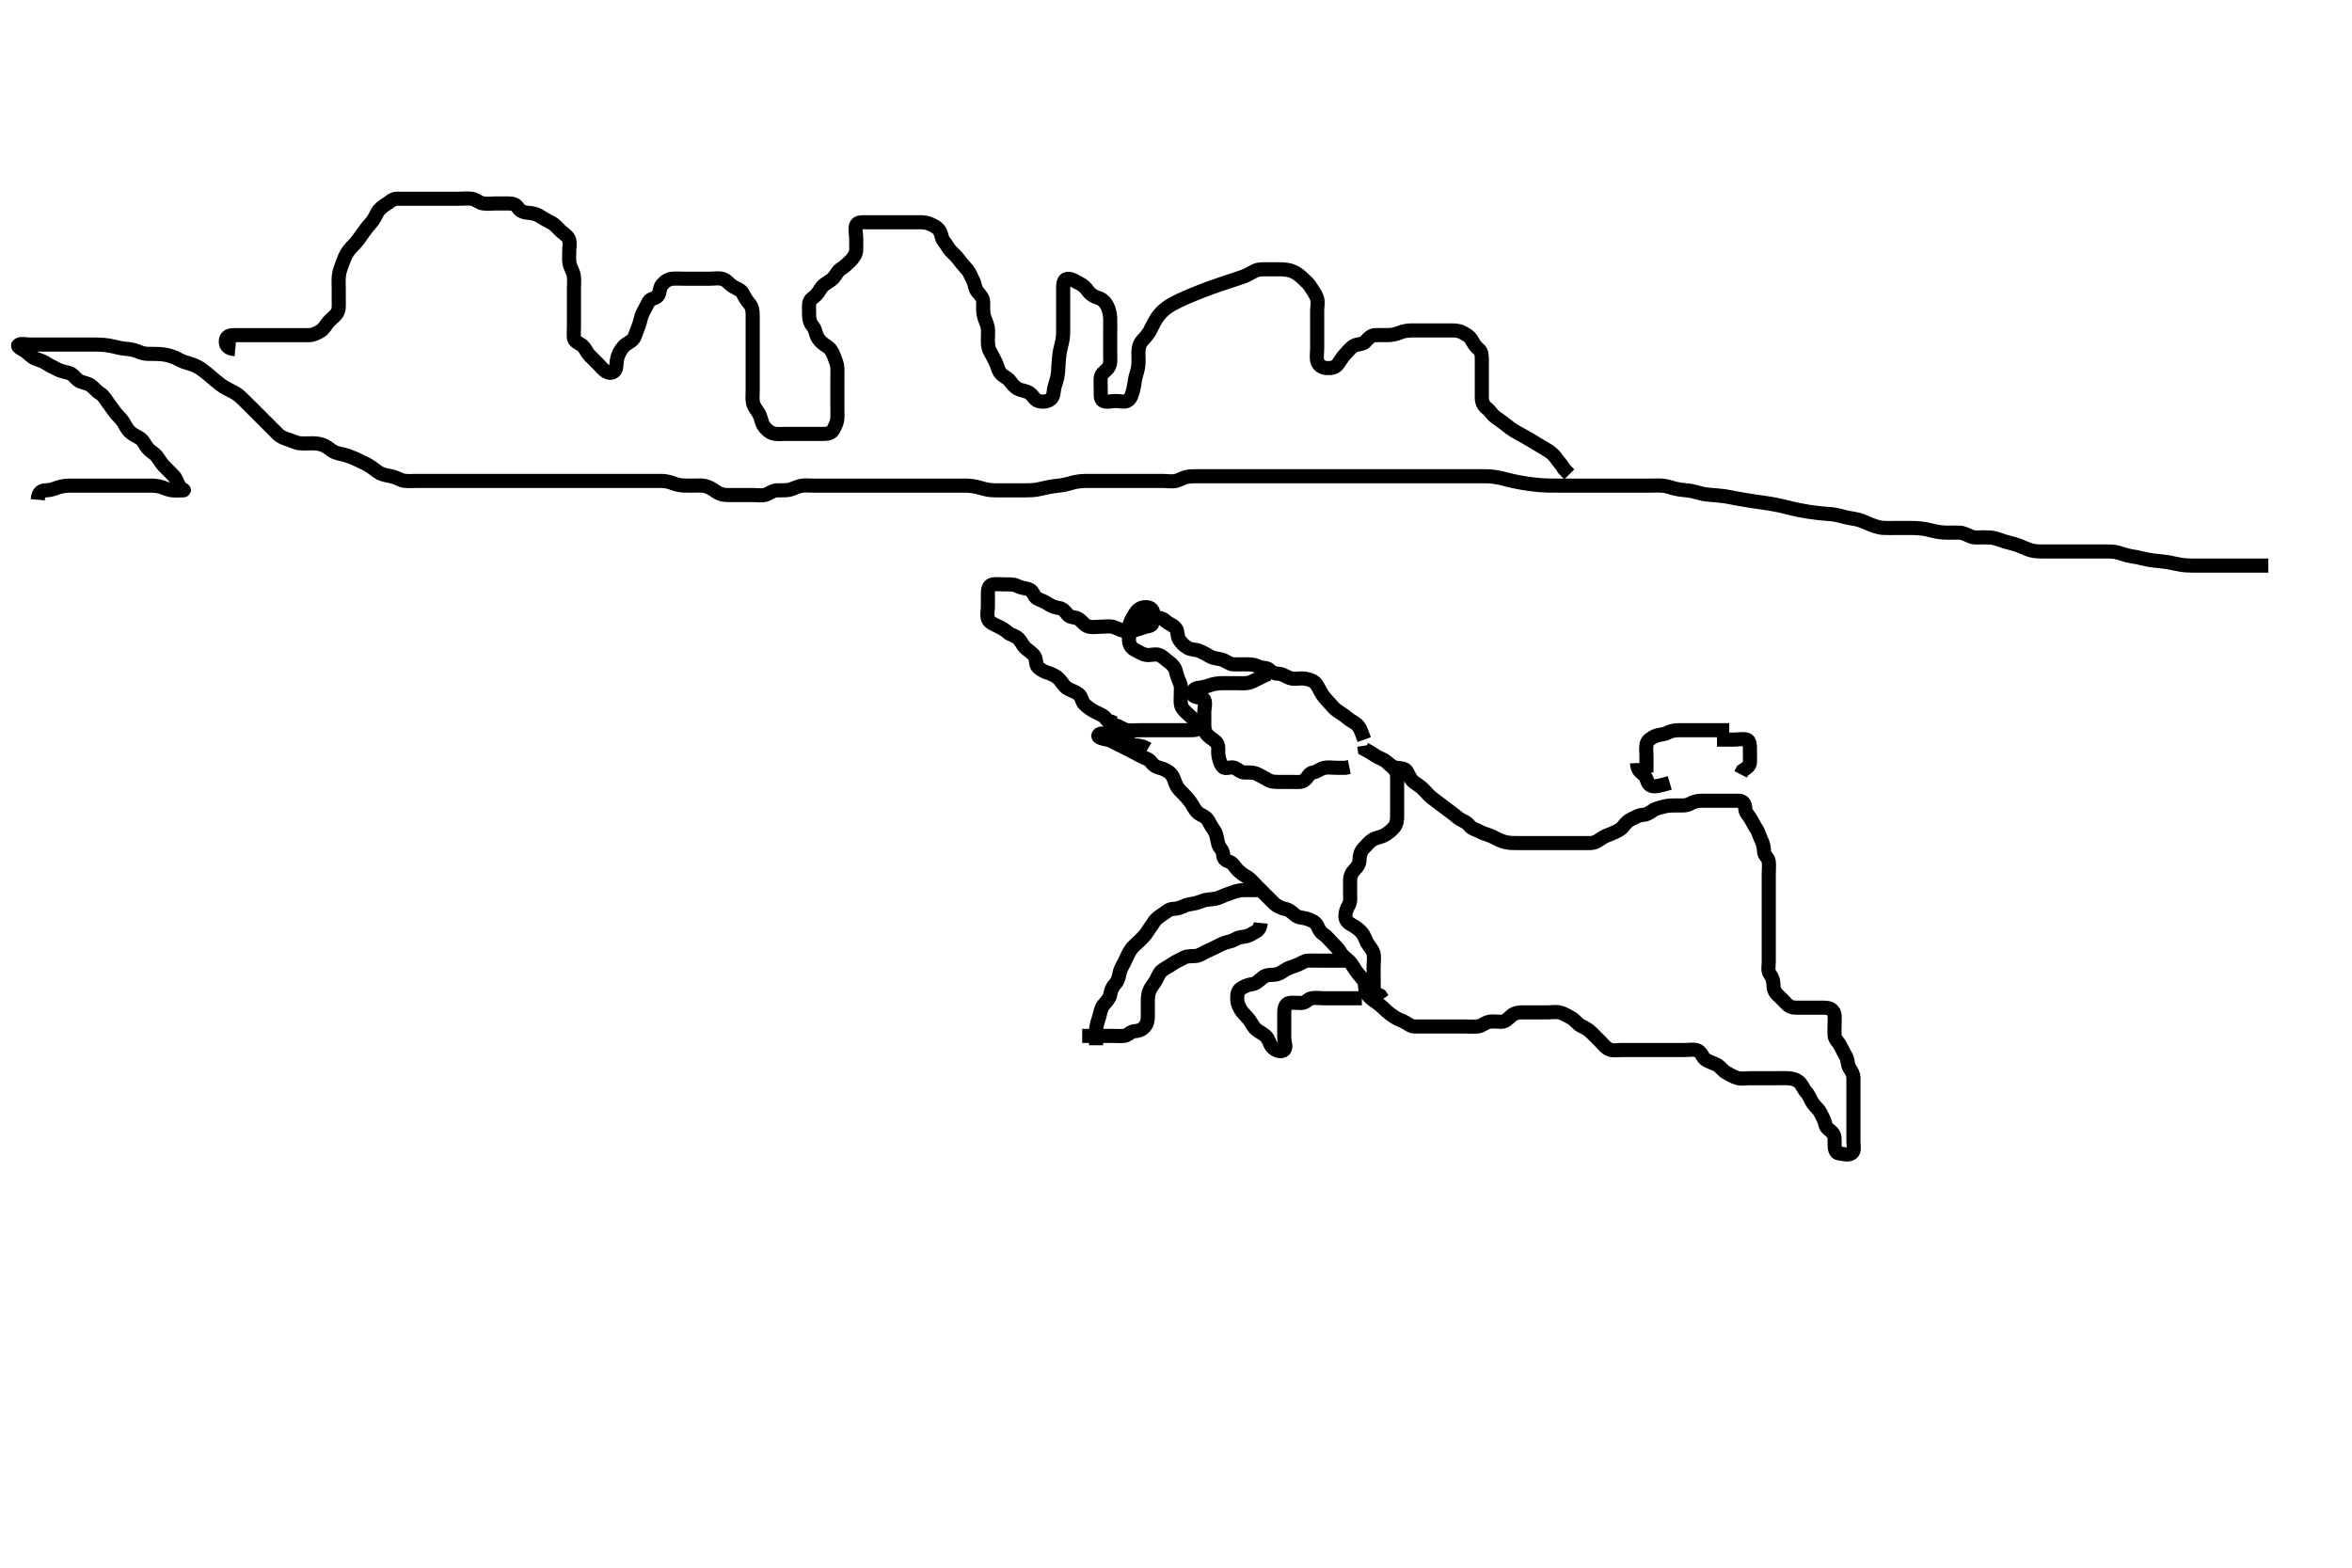 <svg width="500" height="333.333" xmlns="http://www.w3.org/2000/svg" xmlns:svg="http://www.w3.org/2000/svg" xmlns:xlink="http://www.w3.org/1999/xlink">
 <!-- Created with SVG-edit - http://svg-edit.googlecode.com/ -->
 <g display="inline" class="layer">
  <title>Layer 1</title>
  <path t="0,136,148,172,176,176,176,180,180,196,204,212,216,220,236,244,244,252,268,284,300,300,316,332,348,348,380,388,388,412,428,440,452,460,468,468,476,484,496,500,516,524,524,532,532,544,544,548,548,560,564,564,576,580,580,592,592,596,612,628,670,694" d="M233.011,222.258C233.011,220.458 232.939,219.553 233.032,218.716C233.145,217.701 233.45,217.011 233.659,216.263C233.946,215.233 234.02,214.405 234.622,213.658C235.149,213.003 235.909,212.269 236.007,211.558C236.129,210.665 236.456,209.865 237.111,209.158C237.661,208.564 237.844,207.74 238.022,206.858C238.212,205.914 238.748,205.221 239.095,204.458C239.484,203.603 239.855,202.793 240.297,202.058C240.704,201.379 241.511,200.758 242.111,200.158C242.711,199.558 243.454,198.892 243.89,198.158C244.355,197.374 244.825,196.834 245.297,196.058C245.708,195.381 246.531,194.81 247.307,194.31C248.005,193.86 248.532,193.27 249.411,193.258C250.311,193.245 251.171,192.899 251.769,192.61C252.623,192.197 253.434,192.271 254.41,191.974C255.193,191.735 256.124,191.306 256.895,191.259C257.835,191.202 258.836,191.075 259.601,190.683C260.414,190.266 261.331,190.033 262.011,189.758C262.843,189.42 263.707,189.26 264.611,189.258C265.511,189.255 266.411,189.258 267.311,189.258L268.211,189.258" id="svg_1" stroke-width="3" stroke="#000" fill="none"/>
  <path t="1242,1345,1349,1366,1374,1382,1398,1406,1406,1414,1414,1426,1438,1438,1453,1477,1493,1501,1501,1509,1525,1541,1549,1565,1565,1597,1597,1661,1661,1677,1701,1701,1725,1725,1749,1781,1832,1867,1949,1949,1973,1981,1997,2045,2053,2053,2069,2093,2107,2123,2123,2151,2163,2163,2171,2179,2191,2219,2253" d="M268.011,196.258C267.841,197.972 266.912,198.056 266.181,198.542C265.422,199.045 264.705,199.151 263.811,199.259C262.891,199.37 262.284,200.018 261.363,200.2C260.594,200.353 259.811,200.675 259.011,201.091C258.268,201.478 257.429,201.871 256.611,202.232C255.827,202.579 255.025,203.17 254.311,203.253C253.417,203.358 252.477,203.205 251.711,203.61C250.865,204.059 250.012,204.425 249.375,204.868C248.528,205.458 247.794,205.795 247.033,206.358C246.42,206.81 246.144,207.708 245.726,208.459C245.309,209.207 244.66,209.885 244.369,210.605C243.968,211.593 244.011,212.553 244.011,213.424C244.011,214.358 244.011,215.258 244.011,216.058C244.011,216.958 243.866,217.704 243.295,218.342C242.712,218.993 242.011,219.22 241.211,219.258C240.294,219.3 239.796,220.197 238.911,220.258C238.013,220.319 237.211,220.258 236.375,220.258C235.359,220.258 234.664,220.258 233.647,220.258C232.711,220.258 231.811,220.258 230.912,220.258L230.06,220.258" id="svg_2" stroke-width="3" stroke="#000" fill="none"/>
  <path t="3759,3876,3907,3919,3927,3943,3951,3959,3963,3975,3975,3979,3991,4007,4007,4011,4011,4023,4031,4039,4039,4047,4055,4063,4063,4067,4099,4123,4171,4186,4194,4210,4234,4234,4262,4333,4333,4354,4370,4394,4418,4434,4470,4470,4486,4502,4582,4855,4869,4939,4951,4975,4999,5035,5063,5091,5107,5107,5119,5127,5135,5139,5151,5163,5175,5187,5211,5239,5251,5267,5275,5284,5300,5308,5332,5332,5414,5443,5467" d="M287.011,204.258C285.311,204.258 284.411,204.258 283.511,204.258C282.611,204.258 281.711,204.258 280.716,204.258C279.902,204.258 278.99,204.22 278.033,204.258C277.314,204.286 276.562,204.865 275.707,205.205C274.88,205.533 273.982,205.731 273.178,206.258C272.505,206.698 271.713,207.229 270.811,207.258C269.912,207.286 269.157,207.268 268.411,207.868C267.649,208.482 267.021,209.147 266.211,209.256C265.318,209.377 264.615,209.689 263.813,210.174C263.072,210.621 263,211.558 263.011,212.456C263.022,213.279 263.329,213.99 263.813,214.775C264.275,215.524 265.099,216.186 265.575,216.858C266.09,217.583 266.419,218.35 267.064,218.905C267.646,219.405 268.542,219.748 269.21,220.458C269.752,221.034 269.858,221.98 270.447,222.647C271.062,223.341 272.38,223.859 273.001,223.222C273.535,222.673 273.011,221.558 273.011,220.658C273.011,219.758 273.011,218.858 273.011,217.958C273.011,217.058 273.007,216.157 273.011,215.372C273.017,214.443 273.208,213.38 274.111,213.258C274.978,213.14 275.813,213.276 276.711,213.258C277.576,213.24 278.055,212.403 278.813,212.259C279.71,212.088 280.622,212.258 281.511,212.258C282.411,212.258 283.311,212.258 284.211,212.258C285.111,212.258 286.011,212.258 286.811,212.258L287.711,212.258L288.611,212.258L289.511,212.258" id="svg_3" stroke-width="3" stroke="#000" fill="none"/>
  <path t="7974,8199,8214,8222,8230,8278,8332,8349,8364,8364,8382,8674,8746,8771,8789,8804,8836,8862,8862,8901,8919,8965,8965,8973,9029,9043,9055,9055,9067,9083,9107,9119,9123,9139,9147,9151,9159,9167,9175,9175,9183,9199,9199,9199,9203,9219,9235,9235,9251,9263,9263,9279,9279,9283,9295,9299,9333,9341,9357,9365,9373,9389,9405,9429,9462,9470,9478,9478,9486,9494,9494,9494,9502,9502,9510,9510,9510,9518,9526,9550,9550,9566,9582,9606,9606,9657,9677,9684,9716,9732,9748,9780,9780,9788,9788,9797,9805,9813,9813,9821,9821,9821,9829,9837,9845,9853,9869,9869,9885,9885,9893,9893,9901,9901,9909,9917,9917,9933,9961,9981,9989,10013,10045,10061,10077,10085,10101,10117,10137,10149,10149,10165,10165,10177,10205,10221,10229,10245,10253,10261,10261,10269,10277,10285,10293,10301,10309,10325,10341,10341,10349,10387,10403,10419,10431,10431,10439,11332,11347,11359,11379,11387,11419,11419,11435,11451,11463,11463,11467,11475,11479,11483,11487,11491,11508,11524,11536,11536,11556,11572,11588,11600,11600,11616,11620,11628,11628,11652,11676,11700,11708,11726,11757,11788,11796,11816,11820,11832,11840,11848,11864,11876,11876,11948,11983,11983,12037,12053,12091,12099,12103,12111,12119,12119,12127,12143,12167,12187,12219,12309,12331,12387,12387,12419,12427,12435,12439,12443,12455,12463,12463,12471,12479,12479,12495,12503,12515,12590,12604,12658,12723,12789,12871,12891,12891,12957,12991,12995,13007,13027,13043,13068,13100,13115,13131,13139,13143,13147,13171,13188,13219,13244,13268,13275,13283,13287,13291,13307,13315,13319,13332,13348,13364,13372,13372,13396,13421,13436,13436,13468,13484,13590,13629,13661,13684,13684,13700,13708,13716,13724,13740,13748,13790,13837,13853,13861,13869,13877,13909,13917,13917,13942,13950,13966,13990,13990,14014,14034,14062,14070,14086,14094,14094,14106,14106,14114,14126,14134,14142,14163,14183,14199,14199,14203,14207,14215,14223,14235,14247,14267,14299,14324,14340,14352,14368,14384,14384,14392,14392,14412,14445,14469,14493,14509,14610,15029,15213,15270,15328,15381,15389,15421,15453,15453,15485,15493,15517,15533,15541,15565,15565,15581,15581,15589,15613,15613,15637,15637,15645,15645,15661,15699,15718,15732,15744,15752,15760,15760,15768,15776,15784,15814,15830,15830,15838,15854,15870,15878,15878,15894,15902,15918,15926,15934,15934,15942,15942,15950,15950,15958,15958,15966,15966,15966,15974,15974,15974,15974,15982,15982,15998,15998,16006,16006,16054,16134,16146,16150,16158,16166,16174,16178,16210,16254,16286,16286,16294,16302,16326,16706,16738,16738,16762,16778,16778,16794,16838,16870,16894,16918,16942,16958,16990,16990,16998,17014,17014,17086,17150,17150,17245,17285" d="M244.011,159.258C242.311,158.262 241.295,158.681 240.447,158.222C239.79,157.865 239.669,156.639 238.811,156.343C237.957,156.048 237.011,156.258 236.211,156.258C235.311,156.258 234.068,155.591 233.553,156.278C233.164,156.797 234.526,157.105 235.411,157.268C236.243,157.421 237.046,158 237.811,158.342C238.555,158.674 239.364,159.089 240.211,159.542C240.863,159.89 241.711,160.31 242.511,160.758C243.311,161.205 244.25,161.361 244.726,162.059C245.237,162.808 245.868,163.099 246.622,163.294C247.474,163.513 248.393,163.955 248.959,164.615C249.55,165.304 249.652,166.09 250.064,166.958C250.462,167.795 251.114,168.355 251.711,168.958C252.414,169.666 253.018,170.42 253.411,171.083C253.819,171.769 254.334,172.735 255.111,173.136C255.951,173.57 256.592,173.86 257.011,174.758C257.384,175.555 257.855,176.117 258.307,176.91C258.691,177.585 258.741,178.662 259.016,179.553C259.251,180.317 259.996,180.778 260.011,181.658C260.028,182.647 260.586,182.965 261.401,183.268C262.134,183.541 262.529,184.416 263.095,184.974C263.767,185.634 264.359,186.043 265.111,186.479C265.898,186.935 266.422,187.668 267.178,188.424C267.664,188.91 268.186,189.432 268.99,190.236C269.511,190.758 270.166,191.437 270.837,192.072C271.349,192.558 272.26,193.103 273.211,193.259C274.018,193.391 274.669,194.008 275.311,194.553C276.066,195.194 277.048,195.089 277.811,195.343C278.584,195.599 279.6,195.97 279.991,196.758C280.37,197.522 280.597,198.14 281.311,198.615C282.103,199.141 282.511,199.758 283.211,200.458C283.811,201.058 284.519,201.741 284.929,202.458C285.376,203.24 286.1,203.701 286.845,204.424C287.3,204.867 287.695,205.613 288.307,206.5C288.834,207.265 289.429,207.812 289.89,208.479C290.394,209.209 290.015,210.178 290.458,211.083C290.726,211.631 291.487,212.385 292.186,212.847C292.981,213.372 293.708,213.956 294.311,214.558C295.013,215.256 295.664,215.733 296.401,216.232C297.068,216.684 297.726,216.859 298.575,217.294C299.272,217.65 299.89,218.258 300.716,218.258C301.611,218.258 302.511,218.258 303.411,218.258C304.311,218.258 305.213,218.258 306.178,218.258C306.837,218.258 307.845,218.258 308.707,218.258C309.575,218.258 310.532,218.258 311.411,218.258C312.311,218.258 313.215,218.34 314.111,218.257C315.023,218.174 315.549,217.496 316.511,217.278C317.389,217.08 318.312,217.277 319.21,217.258C320.037,217.24 320.58,216.602 321.311,215.962C321.976,215.381 322.811,215.258 323.711,215.258C324.611,215.257 325.511,215.258 326.422,215.258C327.333,215.258 328.186,215.258 329.125,215.258C329.986,215.258 330.847,215.062 331.711,215.315C332.589,215.571 333.371,216.071 334.111,216.479C334.786,216.851 335.346,217.763 336.211,218.174C336.969,218.533 337.712,218.961 338.311,219.558C339.013,220.256 339.511,220.758 340.211,221.458C340.811,222.058 341.43,222.909 342.211,223.172C343.068,223.461 344.011,223.258 344.811,223.258C345.711,223.258 346.611,223.258 347.532,223.258C348.494,223.258 349.302,223.258 350.297,223.258C351.111,223.258 352.011,223.258 352.811,223.258C353.711,223.258 354.611,223.258 355.511,223.258C356.411,223.258 357.311,223.258 358.211,223.258C359.111,223.258 360.081,223.071 360.813,223.343C361.681,223.666 361.872,224.773 362.532,225.258C363.222,225.764 364.17,225.993 365.011,226.424C365.676,226.765 366.228,227.684 367.011,228.091C367.755,228.478 368.431,228.963 369.401,229.222C370.267,229.453 371.213,229.258 371.897,229.258C372.837,229.258 373.845,229.258 374.707,229.258C375.611,229.258 376.511,229.258 377.411,229.258C378.311,229.258 379.211,229.214 380.064,229.258C380.901,229.3 381.76,229.472 382.442,230.059C383.115,230.638 383.364,231.561 384.011,232.258C384.572,232.861 384.839,233.736 385.369,234.558C385.883,235.356 386.561,235.72 386.959,236.558C387.371,237.425 387.835,238.031 388.007,238.958C388.179,239.887 388.853,240.136 389.491,240.778C390.129,241.422 390.011,242.456 390.011,243.342C390.011,244.258 390.166,245.174 391.011,245.258C391.807,245.336 392.871,245.728 393.654,245.2C394.338,244.74 394.011,243.543 394.011,242.647C394.011,241.758 394.011,240.858 394.011,239.958C394.011,239.058 394.011,238.158 394.011,237.258C394.011,236.458 394.011,235.558 394.011,234.658C394.011,233.778 394.011,232.9 394.011,231.958C394.011,231.058 394.011,230.158 394.011,229.258C394.011,228.458 393.697,227.87 393.178,227.091C392.707,226.383 392.891,225.478 392.437,224.658C392.003,223.875 391.617,223.123 391.178,222.258C390.835,221.582 390.072,221.042 390.011,220.158C389.95,219.26 390.011,218.458 390.011,217.558C390.011,216.658 390.179,215.648 389.654,214.962C389.081,214.212 388.011,214.258 387.211,214.258C386.311,214.258 385.411,214.258 384.511,214.258C383.611,214.258 382.711,214.258 381.811,214.258C380.912,214.257 380.248,213.946 379.659,213.31C379.126,212.735 378.532,212.146 377.959,211.61C377.273,210.97 377.011,210.258 377.011,209.458C377.011,208.558 376.769,207.809 376.295,207.174C375.722,206.405 376.011,205.458 376.011,204.558C376.011,203.694 376.011,202.737 376.011,201.858C376.011,200.953 376.011,200.091 376.011,199.258C376.011,198.279 376.011,197.459 376.011,196.558C376.011,195.658 376.011,194.758 376.011,193.868C376.011,192.972 376.011,192.056 376.011,191.091C376.011,190.432 376.011,189.424 376.011,188.562C376.011,187.658 376.011,186.758 376.011,185.858C376.011,184.958 376.123,184.052 376.011,183.205C375.9,182.357 375.04,181.902 375.011,181.058C374.981,180.158 374.783,179.293 374.437,178.622C374.018,177.811 373.915,177 373.364,176.209C372.923,175.577 372.551,174.734 372.064,173.962C371.621,173.26 371.027,172.737 371.011,171.858C370.994,170.868 370.512,170.268 369.654,170.258C368.711,170.246 367.811,170.258 366.911,170.258C366.011,170.258 365.211,170.258 364.311,170.258C363.411,170.258 362.511,170.258 361.611,170.258C360.716,170.258 359.921,170.538 359.25,170.905C358.426,171.355 357.495,171.257 356.637,171.258C355.69,171.258 354.784,171.221 353.812,171.479C353.209,171.639 352.078,171.869 351.458,172.283C350.733,172.766 350.095,173.242 349.307,173.258C348.411,173.276 347.661,173.775 346.811,174.174C345.951,174.577 345.58,175.092 344.986,175.822C344.458,176.471 343.548,176.831 342.711,177.205C341.939,177.55 341.097,177.768 340.369,178.31C339.689,178.816 338.991,179.247 338.033,179.258C337.316,179.265 336.411,179.258 335.511,179.258C334.611,179.258 333.707,179.258 332.69,179.258C332.011,179.258 331.033,179.258 330.127,179.258C329.354,179.258 328.41,179.258 327.407,179.258C326.775,179.258 325.59,179.258 324.775,179.258C324.201,179.258 323.011,179.272 322.116,179.253C321.247,179.235 320.672,179.267 319.469,178.9C318.804,178.698 317.819,178.142 317.222,177.868C316.19,177.396 315.403,177.269 314.611,176.832C313.79,176.379 312.873,176.222 312.369,175.553C311.802,174.802 311.192,174.653 310.447,174.222C309.749,173.817 309.335,173.331 308.611,172.822C307.823,172.266 307.221,171.768 306.532,171.258C305.837,170.743 305.246,170.296 304.511,169.737C303.736,169.146 303.311,168.558 302.611,167.858C301.911,167.158 301.313,166.852 300.532,166.258C299.88,165.761 299.556,164.875 299.095,164.059C298.7,163.357 297.808,163.34 296.911,163.257C296,163.174 295.451,162.604 294.711,161.962C294.045,161.383 293.193,161.203 292.491,160.737C291.667,160.191 291.032,159.778 290.126,159.31L290.011,158.553" id="svg_4" stroke-width="3" stroke="#000" fill="none"/>
  <path t="17821,17912,17932,17952,17952,17960,17960,17964,17972,17972,17984,17984,17992,18004,18016,18032,18032,18235,18308,18308,18316,18324,18332,18332,18340,18348,18356,18372,18380,18388,18412,18428,18428,18448,18464,18480,18496,18512,18528,18528,18536,18548,18596,18645,18667,18667,18683,18707,18715,18747,18747,18779,18887,18907,18915,18949,19005,19013,19061,19199,19245,19245,19309,19333,19357,19373,19405,19405,19469,19503,19571,19775,19874,19899,19923,19965,20013,20053,20094,20094,20118,20126,20142,20320,20372,20414,20422,20438,20493,20526,20542,20555,20645,20684,20708,20814,20861,20861,20974,20990,21022,21022,21046,21054,21112,21139,21155,21260,21309,21411,21411,21444,21485,21501,21525,21525,21574,21611,21660,21707,21739,21739,21763,21857,21901,22070,22092,22104,22118,22126,22142,22142,22150,22206,22224,22236,22260,22309,22349,22373,22373,22405,22415,22423,22447,22463,22487,22487,22511" d="M290.011,157.258C289.437,155.658 289.161,154.739 288.442,154.058C287.909,153.553 287.01,153.184 286.422,152.658C285.681,151.994 284.916,151.595 284.211,151.088C283.474,150.558 283.091,149.963 282.369,149.209C281.716,148.528 281.262,147.974 280.79,147.158C280.395,146.475 280.087,145.627 279.442,145.059C278.905,144.585 277.77,144.286 276.911,144.258C276.012,144.228 275.177,144.454 274.311,144.2C273.434,143.944 272.713,143.286 271.811,143.258C270.912,143.229 270.457,143.01 269.845,142.424C269.231,141.837 268.234,142.133 267.411,141.683C266.631,141.256 265.711,141.258 264.811,141.258C263.911,141.258 263.011,141.283 262.211,141.258C261.31,141.229 260.646,140.519 259.79,140.258C258.95,140.001 258.053,140.024 257.311,139.61C256.548,139.185 255.808,138.714 254.911,138.379C254.061,138.061 253.31,138.203 252.511,137.758C251.714,137.313 251.169,136.75 250.659,135.962C250.18,135.224 250.493,134.385 249.954,133.615C249.44,132.881 248.515,132.711 247.811,132.059C247.231,131.521 246.411,131.263 245.511,131.258C244.611,131.252 243.655,131.121 242.811,131.542C242.15,131.872 241.2,132.156 240.532,132.758C239.871,133.353 240.011,134.358 240.011,135.258C240.011,135.786 239.829,134.615 240.532,134.278C241.326,133.898 242.119,133.805 243.011,133.424C243.763,133.104 244.827,133.261 245.01,132.456C245.209,131.58 245.366,130.574 244.991,129.778C244.658,129.073 243.452,128.948 242.622,129.268C241.829,129.575 241.367,130.312 240.927,131.059C240.515,131.759 240.029,132.646 240.011,133.543C239.993,134.457 239.964,135.359 240.011,136.258C240.054,137.061 240.493,137.81 241.311,138.205C242.177,138.622 242.78,139.109 243.711,139.253C244.601,139.39 245.571,138.948 246.401,139.268C247.194,139.575 247.687,140.177 248.411,140.694C249.197,141.254 249.813,141.91 250.001,142.822C250.177,143.676 250.512,144.476 250.845,145.258C251.165,146.009 251.011,146.958 251.011,147.858C251.011,148.758 250.876,149.724 251.297,150.458C251.69,151.144 252.511,151.758 253.21,152.456C253.845,153.091 254.825,153.556 254.925,154.456C255.012,155.243 253.811,155.258 252.911,155.258C252.011,155.258 251.211,155.258 250.297,155.258C249.401,155.258 248.511,155.258 247.611,155.258C246.711,155.258 245.811,155.258 244.911,155.258C244.011,155.258 243.211,155.258 242.311,155.258C241.411,155.258 240.434,155.401 239.575,155.247C238.777,155.103 238.011,154.424 237.211,154.259L236.311,154.258" id="svg_5" stroke-width="3" stroke="#000" fill="none"/>
  <path t="24851,24996,25004,25012,25024,25024,25028,25028,25036,25044,25048,25052,25064,25064,25076,25076,25076,25084,25134,25313,25313,25341,25365,25391,25460,25485,25509,25533,25581,25629,25653,25677,25725,25749,25789,25821,25821,25869,25909,25949,25999,26054,26094,26118,26142,26150,26182,26212,26236,26248,26268,26309,26325,26325,26341,26401,26424,26440,26456,26456,26476,26517,26525,26549,26565,26589,26605,26617,26617,26621,26629,26637,26645,26669,26717,26765" d="M270.011,143.258C269.21,143.343 268.43,143.871 267.611,144.232C266.826,144.579 266.147,145.072 265.186,145.222C264.503,145.328 263.511,145.258 262.527,145.258C261.664,145.258 260.764,145.246 259.845,145.258C258.99,145.268 258.003,145.399 257.222,145.683C256.488,145.95 255.642,146.152 254.716,146.258C253.835,146.358 253.085,147.253 253.72,147.9C254.323,148.514 255.658,148.073 255.991,148.778C256.366,149.574 256.011,150.558 256.011,151.458C256.011,152.357 256.011,153.283 256.011,154.059C256.011,154.958 256.173,155.774 256.727,156.342C257.385,157.015 258.24,157.365 258.654,157.962C259.202,158.751 258.869,159.771 259.022,160.658C259.166,161.491 259.421,162.48 260.011,163.091C260.514,163.612 261.683,162.929 262.491,163.278C263.205,163.587 263.716,164.255 264.611,164.258C265.511,164.26 266.458,164.164 267.311,164.61C268.064,165.004 268.802,165.356 269.575,165.832C270.288,166.271 271.211,166.258 272.111,166.258C273.011,166.258 273.811,166.258 274.711,166.258C275.611,166.258 276.621,166.425 277.307,165.9C278.057,165.327 278.236,164.399 279.111,164.257C280.015,164.111 280.549,163.496 281.511,163.278C282.389,163.08 283.311,163.258 284.211,163.258L285.111,163.258L286.011,163.258L286.845,163.091" id="svg_6" stroke-width="3" stroke="#000" fill="none"/>
  <path t="27628,27709,27720,27720,27724,27740,27744,27756,27772,27784,27792,27804,27820,27848,27877,27877,27893,27893,27909,27909,27933,27979,27983,27995,28104,28104,28144,28148,28180,28192,28197,28213,28229,28237,28237,28245,28273,28285,28317,28370,28422,28460,28506,28528,28532,28560,28564,28572,28592,28629,28659,28663,28693,28693,28709,28725,28733,28757,28765,28781,28781,28829,28877,28887,28915,28968,28984" d="M295.011,162.258C297.011,163.704 297.011,164.579 297.011,165.432C297.011,166.372 297.011,167.258 297.011,168.058C297.011,168.958 297.011,169.858 297.011,170.758C297.011,171.658 297.011,172.647 297.011,173.543C297.011,174.358 296.887,175.291 296.401,175.858C295.759,176.606 295.155,177.105 294.359,177.553C293.522,178.024 292.579,178.09 291.811,178.543C291.13,178.945 290.507,179.712 289.845,180.424C289.273,181.039 289.023,181.858 289.011,182.822C289.001,183.683 288.538,184.371 287.927,184.974C287.374,185.52 287.022,186.278 287.011,187.236C287.002,188.056 287.011,188.958 287.011,189.858C287.011,190.758 287.151,191.726 286.727,192.456C286.248,193.283 286.001,193.962 286.011,194.858C286.022,195.737 286.639,196.251 287.411,196.683C288.229,197.14 288.917,197.644 289.437,198.232C289.971,198.837 290.26,199.76 290.622,200.432C291.068,201.261 291.81,201.903 291.991,202.737C292.193,203.672 292.011,204.558 292.011,205.458C292.011,206.358 292.011,207.258 292.011,208.058C292.011,208.958 292.011,209.858 292.032,210.737L292.622,211.283L293.401,211.694L293.927,212.456" id="svg_7" stroke-width="3" stroke="#000" fill="none"/>
  <path t="30878,31003,31011,31031,31039,31043,31051,31051,31063,31067,31087,31091,31091,31111,31127,31171,31213,31221,31245,31245,31294,31318,31340,31348,31380,31412,31444,31452,31468,31518,31518,31534,31558,31580,31612,31636,31636,31644,31668,31684,31684,31716,31724,31756,31790,31820,31828,31852,31905,31905,31957,31973,31973,31996,32012,32027,32043,32059,32071,32091,32107,32124,32140,32140,32156,32156,32171,32171,32220,32236,32252,32252,32284,32284,32308,32332,32372,32372,32414,32422,32438,32470,32524,32524,32536,32556,32598,32598" d="M240.011,134.258C238.311,134.2 237.589,133.571 236.711,133.315C235.846,133.062 234.911,133.258 234.011,133.258C233.211,133.258 232.284,133.446 231.411,133.222C230.545,132.999 229.994,132.049 229.311,131.615C228.579,131.149 227.506,131.36 227.011,130.737C226.408,129.975 225.913,129.367 225.011,129.258C224.213,129.161 223.357,128.775 222.622,128.283C221.953,127.835 221.288,127.674 220.447,127.222C219.718,126.829 219.683,125.66 218.811,125.343C217.962,125.034 217.058,125.015 216.311,124.61C215.55,124.197 214.611,124.258 213.711,124.258C212.81,124.258 211.834,124.146 211.032,124.278C210.154,124.423 210.011,125.358 210.011,126.258C210.011,127.058 210.011,127.958 210.011,128.858C210.011,129.758 209.764,130.694 210.016,131.553C210.242,132.325 211.248,132.72 212.011,133.091C212.765,133.458 213.593,133.888 214.211,134.456C214.794,134.991 215.847,135.136 216.491,135.778C217.131,136.418 217.399,137.273 218.037,137.832C218.626,138.35 219.429,138.812 219.89,139.479C220.394,140.209 220.1,141.329 220.658,141.858C221.405,142.565 222.168,142.874 222.99,143.136C223.795,143.394 224.649,143.833 225.21,144.458C225.893,145.217 226.129,145.91 227.011,146.424C227.638,146.79 228.525,147.034 229.307,147.615C229.98,148.115 229.928,149.205 230.622,149.822C231.28,150.406 231.924,150.889 232.658,151.283C233.43,151.696 234.15,151.868 234.902,152.553L235.458,153.232L236.333,153.479L236.991,153.778" id="svg_8" stroke-width="3" stroke="#000" fill="none"/>
  <path t="34032,34189,34212,34232,34240,34260,34278,34309,34333,34333,34341,34350,34358,34366,34374,34382,34382,34390,34398,34439,34455,34494,34540,34619,34645,34645,34657,34670" d="M350.011,164.258C350.011,162.647 350.011,161.758 350.011,160.858C350.011,159.962 349.873,159.073 350.032,158.258C350.215,157.324 351.15,156.872 351.811,156.542C352.655,156.121 353.631,156.26 354.411,155.832C355.234,155.382 356.111,155.258 357.011,155.258C357.811,155.258 358.711,155.258 359.575,155.258C360.532,155.258 361.411,155.258 362.311,155.258C363.211,155.258 364.111,155.258 365.011,155.258L365.811,155.258L366.711,155.258L367.611,155.258" id="svg_9" stroke-width="3" stroke="#000" fill="none"/>
  <path t="35149,35221,35244,35276,35292,35414,35414,35423,35427,35427,35427,35427" d="M348.011,162.258C348.069,163.905 348.851,164.138 349.491,164.778C350.132,165.422 350.18,166.609 350.813,166.972C351.626,167.439 352.775,167.036 353.369,166.9L354.335,166.647L354.959,166.456" id="svg_10" stroke-width="3" stroke="#000" fill="none"/>
  <path t="35868,35930,35940,35964,36086,36134,36165,36180,36197,36245,36284,36296,36296,36320,36374,36398,36438" d="M365.011,157.258C366.711,157.258 367.711,157.258 368.611,157.258C369.491,157.258 370.398,157.028 371.307,157.262C372.021,157.446 372.011,158.558 372.011,159.458C372.011,160.358 372.049,161.258 372.011,162.058C371.969,162.975 371.21,163.342 370.447,163.868L370.047,164.658" id="svg_11" stroke-width="3" stroke="#000" fill="none"/>
  <path t="43459,43572,43579,43579,43591,43599,43599,43603,43603,43611,43611,43611,43627,43627,43627,43627,43627,43639,43639,43639,43639,43647,43647,43647,43647,43655,43655,43663,43663,43663,43671,43671,43671,43679,43687,43691,43695,43847,43855,43885,43893,43909,43909,43917,43917,43933,43933,43941,43941,43949,43949,43957,43957,43972,43992,43992,43992,44004,44028,44032,44032,44044,44052,44052,44060,44072,44076,44092,44092,44100,44100,44108,44120,44120,44124,44132,44148,44148,44156,44164,44172,44172,44188,44196,44204,44204,44204,44216,44228,44240,44240,44316,44340,44348,44352,44352,44360,44360,44368,44368,44368,44376,44376,44376,44376,44380,44380,44380,44380,44380,44396,44396,44396,44396,44396,44400,44400,44400,44408,44408,44408,44412,44412,44420,44420,44420,44428,44428,44428,44436,44436,44436,44444,44444,44456,44456,44460,44460,44460,44460,44472,44472,44472,44476,44476,44476,44488,44488,44492,44492,44492,44492,44504,44504,44504,44504,44508,44508,44508,44520,44520,44520,44524,44524,44540,44564,44564,44580,44580,44604,44612,44628,44636,44644,44644,44652,44652,44660,44668,44668,44668,44677,44677,44677,44685,44685,44694,44694,44702,44702,44702,44710,44710,44718,44726,44726,44742,44742,44742,44750,44758,44766,44766,44774,44774,44774,44786,44786,44786,44790,44790,44790,44790,44798,44798,44798,44798,44798,44798,44806,44806,44806,44806,44814,44814,44814,44814,44822,44822,44822,44830,44830,44830,44838,44838,44838,44846,44846,44846,44854,44854,44854,44862,44862,44862,44870,44870,44878,44878,44878,44886,44886,44886,44894,44894,44894,44902,44902,44910,44910,44910,44918,44918,44918,44926,44926,44934,44934,44942,44942,44958,44990,44990,44998,45014,45022,45038,45054,45054,45070,45086,45086,45094,45102,45110,45126,45126,45134,45134,45142,45142,45150,45158,45166,45166,45166,45174,45174,45174,45182,45182,45182,45190,45190,45198,45198,45198,45206,45206,45206,45215,45215,45215,45215,45223,45223,45223,45223,45231,45231,45231,45239,45239,45239,45239,45247,45247,45251,45255,45255,45263,45263,45267,45271,45271,45271,45279,45279,45283,45287,45287,45295,45295,45295,45299,45299,45311,45311,45319,45319,45319,45319,45327,45327,45331,45335,45335,45335,45339,45343,45347,45347,45355,45359,45359,45363,45367,45367,45375,45375,45379,45387,45391,45391,45395,45399,45399,45403,45407,45407,45415,45423,45431,45431,45439,45439,45443,45447,45447,45455,45455,45455,45459,45467,45479,45479,45483,45483,45495,45495,45503,45503,45511,45511,45519,45519,45527,45527,45527,45531,45531,45535,45535,45535,45535,45543,45543,45543,45547,45551,45551,45551,45559,45559,45559,45559,45559,45567,45567,45567,45567,45567,45575,45575,45575,45575,45584,45584,45584,45592,45592,45592,45592,45600,45600,45600,45600,45608,45608,45616,45616,45624,45624,45624,45624,45628,45632,45632,45636,45636,45636,45640,45648,45648,45648,45648,45648,45652,45652,45652,45656,45656,45656,45660,45664,45664,45664,45664,45668,45672,45672,45672,45676,45676,45676,45680,45680,45684,45688,45688,45696,45696,45710,45710,45718,45726,45726,45734,45742,45750,45750,45750,45758,45758,45762,45766,45766,45770,45774,45778,45778,45778,45782,45782,45782,45782,45786,45786,45790,45790,45790,45790,45790,45794,45794,45798,45802,45802,45802,45802,45806,45810,45810,45810,45810,45810,45814,45814,45814,45814,45818,45822,45822,45830,45830,45830,45838,45838,45838,45838,45846,45846,45846,45854,45854,45862,45862,45862,45870,45870,45870,45870,45878,45878,45878,45886,45886,45894,45894,45894,45902,45902,45910,45918,45918,45926,45926,45934,45934,45942,45942,45950,45950,45958,45958,45958,45962,45966,45966,45974,45974,45982,45990,45994,46006,46010,46022,46030,46038,46042,46046,46054,46054,46054,46062,46062,46062,46070,46070,46078,46078,46086,46086,46086,46094,46094,46094,46102,46102,46102,46110,46110,46110,46110,46118,46118,46118,46126,46126,46126,46134,46134,46158,46158,46166,46174,46178,46190,46198,46198,46206,46214,46222,46268,46325,46340" d="M8.011,106.258C8.178,104.424 9.012,104.275 9.811,104.258C10.648,104.24 11.485,103.943 12.222,103.683C13.198,103.338 14.011,103.268 15.011,103.258C15.822,103.249 16.697,103.258 17.695,103.258C18.511,103.258 19.327,103.258 20.327,103.258C21.237,103.258 22.178,103.258 22.973,103.258C23.858,103.258 24.498,103.258 25.533,103.258C26.626,103.258 27.35,103.258 28.042,103.258C29.242,103.258 29.991,103.254 31.178,103.258C31.964,103.26 32.797,103.222 33.845,103.424C34.561,103.562 35.32,104.02 36.254,104.2C37.098,104.364 38.011,104.26 38.811,104.258C39.597,104.255 38.579,104.166 38.097,103.342C37.719,102.697 37.456,101.761 36.991,101.258C36.201,100.403 35.635,99.906 34.911,99.157C34.402,98.63 33.849,97.747 33.375,97.083C32.884,96.394 32.041,96.061 31.345,95.258C30.822,94.655 30.607,93.802 29.845,93.258C29.218,92.81 28.414,92.558 27.647,91.847C26.923,91.175 26.642,90.413 26.211,89.742C25.65,88.867 24.917,88.334 24.447,87.658C23.887,86.852 23.399,86.26 22.95,85.611C22.393,84.806 22.073,84.167 21.178,83.591C20.429,83.108 19.983,82.457 19.302,81.962C18.565,81.427 17.462,81.388 16.711,80.9C15.915,80.382 15.596,79.584 14.711,79.315C13.848,79.052 12.967,78.947 12.211,78.542C11.455,78.136 10.63,77.78 9.845,77.258C9.208,76.834 8.476,76.601 7.532,76.258C6.691,75.951 6.084,75.168 5.411,74.694C4.677,74.175 3.47,73.708 3.951,73.343C4.45,72.965 5.331,73.258 6.554,73.258C7.407,73.257 8.414,73.258 9.053,73.258C9.782,73.258 10.983,73.258 11.694,73.258C12.469,73.258 13.299,73.258 14.633,73.258C15.564,73.258 16.037,73.258 16.986,73.258C17.927,73.258 18.845,73.253 19.725,73.259C20.565,73.264 21.367,73.265 22.125,73.343C23.533,73.488 24.172,73.697 25.107,73.905C26.008,74.105 26.905,74.181 27.739,74.283C28.682,74.398 29.48,74.851 30.345,75.091C31.005,75.274 31.797,75.243 33.09,75.258C33.786,75.266 34.705,75.298 35.694,75.543C36.5,75.742 37.261,76.022 38.042,76.456C38.779,76.866 39.686,77.154 40.473,77.367C41.454,77.633 42.245,78.117 42.786,78.479C43.336,78.847 44.328,79.656 45.011,80.258C45.465,80.657 46.424,81.468 46.96,81.849C47.739,82.402 48.693,82.892 49.361,83.218C50.37,83.71 50.791,84.101 51.532,84.799C52.071,85.306 52.845,86.091 53.326,86.572C53.991,87.237 54.61,87.856 55.211,88.458C55.811,89.058 56.411,89.658 57.211,90.457C57.801,91.047 58.354,91.6 59.125,92.371C59.65,92.896 60.477,93.201 61.333,93.479C62.211,93.765 62.983,94.195 63.81,94.256C64.709,94.322 65.611,94.252 66.511,94.258C67.422,94.263 68.35,94.443 69.011,94.778C69.869,95.213 70.554,95.925 71.32,96.205C72.304,96.564 73.026,96.599 73.797,96.868C74.852,97.237 75.558,97.55 76.201,97.858C77.217,98.345 78.018,98.713 78.845,99.258C79.407,99.628 80.155,100.3 80.847,100.647C81.591,101.019 82.622,101.128 83.354,101.31C84.419,101.575 85.17,102.154 86.032,102.237C87.007,102.33 87.801,102.258 88.526,102.258C89.491,102.258 90.422,102.258 91.333,102.258C92.053,102.258 93.178,102.258 93.964,102.258C94.786,102.258 95.845,102.258 96.559,102.258C97.464,102.258 98.434,102.258 99.29,102.258C99.966,102.258 100.754,102.258 102.197,102.258C102.747,102.258 103.322,102.258 104.511,102.258C105.11,102.258 105.701,102.258 107.345,102.258C108.27,102.258 109.067,102.258 109.769,102.258C111.011,102.258 111.611,102.258 112.511,102.258C113.411,102.258 114.311,102.258 115.211,102.258C116.111,102.258 117.011,102.258 117.907,102.258C118.775,102.258 119.845,102.258 120.559,102.258C121.464,102.258 122.433,102.258 123.237,102.258C124.059,102.258 125.09,102.258 126.011,102.258C126.695,102.258 127.695,102.258 128.511,102.258C129.327,102.258 130.327,102.258 131.237,102.258C132.178,102.258 132.964,102.258 133.786,102.258C134.845,102.258 135.786,102.258 136.464,102.258C137.433,102.258 138.237,102.257 139.059,102.258C140.326,102.258 141.006,102.194 142.011,102.424C142.841,102.614 143.456,102.968 144.433,103.136C145.229,103.273 146.059,103.255 147.09,103.258C147.97,103.26 149.003,103.162 149.764,103.315C150.694,103.501 151.369,103.947 152.254,104.553C153.02,105.078 153.811,105.257 154.711,105.258C155.611,105.258 156.511,105.258 157.316,105.258C158.333,105.258 159.15,105.258 160.06,105.258C161.011,105.258 161.843,105.444 162.711,105.2C163.473,104.987 164.208,104.3 165.112,104.258C165.896,104.22 166.856,104.31 167.613,104.172C168.626,103.988 169.324,103.492 170.254,103.315C171.197,103.135 172.178,103.258 172.858,103.258C173.698,103.258 174.697,103.258 175.532,103.258C176.413,103.258 177.311,103.258 178.19,103.258C178.997,103.258 180.043,103.258 180.817,103.258C181.782,103.258 182.553,103.258 183.414,103.258C184.613,103.258 185.222,103.258 186.169,103.258C187.178,103.258 187.895,103.258 188.637,103.258C189.759,103.258 190.845,103.258 191.526,103.258C192.491,103.258 193.107,103.258 194.311,103.258C195.211,103.258 195.811,103.258 197.011,103.258C197.907,103.258 198.491,103.258 199.326,103.258C200.559,103.258 201.237,103.258 202.433,103.258C203.237,103.258 203.786,103.248 205.09,103.258C205.786,103.263 206.473,103.27 207.695,103.542C208.242,103.663 209.048,103.962 210.09,104.136C210.984,104.286 212.011,104.258 212.822,104.258C213.697,104.258 214.695,104.258 215.511,104.258C216.327,104.258 217.325,104.258 218.165,104.258C219.13,104.257 219.882,104.217 220.776,104.036C221.702,103.849 222.369,103.669 223.045,103.542C224.238,103.317 225,103.313 226.178,103.091C226.972,102.942 227.781,102.663 228.327,102.542C229.545,102.27 230.407,102.26 231.413,102.258C232.032,102.256 233.178,102.258 233.964,102.258C234.786,102.258 235.845,102.258 236.554,102.258C237.407,102.258 238.41,102.258 239.175,102.258C240.259,102.258 241.178,102.258 241.858,102.258C242.698,102.258 243.697,102.258 244.532,102.258C245.413,102.258 246.311,102.258 247.19,102.258C247.997,102.258 249.066,102.465 250.032,102.237C250.784,102.059 251.464,101.547 252.433,101.379C253.229,101.241 254.059,101.26 255.09,101.258C255.991,101.256 257.011,101.258 257.801,101.258C258.526,101.258 259.601,101.258 260.422,101.258C261.333,101.258 262.222,101.258 263.211,101.258C263.991,101.258 264.99,101.258 265.764,101.258C266.669,101.258 267.416,101.258 268.411,101.258C269.211,101.258 270.212,101.258 271.032,101.258C272.178,101.258 272.978,101.258 273.574,101.258C274.583,101.258 275.754,101.258 276.178,101.258C277.051,101.258 277.925,101.258 278.758,101.258C280.158,101.258 280.725,101.258 281.512,101.258C282.655,101.258 283.33,101.258 284.074,101.258C284.878,101.258 286.178,101.258 287.095,101.258C288.037,101.258 288.511,101.258 289.459,101.258C290.845,101.258 291.726,101.258 292.154,101.258C292.991,101.258 293.807,101.258 295.011,101.258C295.809,101.258 296.59,101.258 297.697,101.258C298.678,101.258 299.506,101.258 300.262,101.258C301.345,101.258 302.321,101.258 303.032,101.258C303.763,101.258 304.845,101.258 305.85,101.258C306.47,101.258 307.325,101.258 308.554,101.258C309.201,101.258 310.212,101.258 311.032,101.258C312.178,101.258 312.969,101.258 313.532,101.258C314.413,101.258 315.612,101.241 316.511,101.278C317.112,101.303 318.314,101.469 318.925,101.615C319.923,101.852 320.665,102.07 321.511,102.258C322.462,102.468 323.498,102.65 324.032,102.737C324.571,102.824 325.642,102.996 327.169,103.136C327.643,103.18 328.561,103.23 329.462,103.247C330.379,103.264 331.345,103.258 332.378,103.258C332.912,103.258 333.991,103.258 334.525,103.258C335.558,103.258 336.947,103.258 337.744,103.258C338.47,103.258 339.155,103.258 340.178,103.258C341.26,103.258 341.991,103.258 342.702,103.258C343.968,103.258 344.739,103.258 345.609,103.258C346.411,103.258 347.211,103.258 348.41,103.258C349.175,103.258 350.126,103.258 351.011,103.258C351.811,103.258 352.716,103.185 353.553,103.278C354.568,103.392 355.278,103.705 356.12,103.905C357.006,104.115 357.909,104.187 358.775,104.283C359.847,104.402 360.556,104.634 361.273,104.832C362.336,105.126 362.982,105.179 364.053,105.258C364.82,105.314 366.013,105.411 366.817,105.543C367.656,105.68 368.094,105.781 369.04,105.962C369.552,106.06 371.296,106.359 371.946,106.458C372.617,106.559 373.302,106.657 373.991,106.758C375.344,106.956 375.993,107.041 377.178,107.258C378.191,107.443 379.064,107.656 379.47,107.758C380.261,107.955 381.51,108.266 382.463,108.456C382.969,108.557 384.011,108.741 384.535,108.822C385.558,108.98 386.946,109.141 387.74,109.205C388.449,109.262 389.413,109.308 390.311,109.479C391.208,109.65 392.047,109.941 393.09,110.136C393.793,110.268 394.538,110.316 395.654,110.7C396.328,110.932 397.004,111.275 397.706,111.552C398.956,112.046 399.737,112.214 400.402,112.249C401.41,112.301 402.211,112.258 403.212,112.258C404.053,112.258 404.782,112.25 405.981,112.259C406.673,112.264 407.399,112.267 408.129,112.343C409.531,112.49 410.162,112.695 411.05,112.905C412.087,113.15 412.99,113.247 414.011,113.258C414.811,113.266 415.612,113.225 416.607,113.262C417.356,113.29 418.181,113.751 419.011,114.091C419.728,114.384 420.669,114.255 421.613,114.258C422.611,114.26 423.425,114.259 424.211,114.479C425.008,114.702 425.993,115.123 426.821,115.31C427.784,115.528 428.535,115.769 429.063,115.962C430.097,116.34 430.976,116.78 431.61,116.972C432.589,117.269 433.526,117.257 434.491,117.258C435.411,117.258 436.311,117.258 437.211,117.258C438.111,117.258 439.011,117.258 439.89,117.258C440.658,117.258 441.673,117.258 442.473,117.258C443.433,117.258 444.237,117.258 445.059,117.258C446.09,117.258 446.991,117.256 447.61,117.258C448.611,117.26 449.428,117.253 450.411,117.542C451.228,117.782 452.21,118.145 453.032,118.258C453.696,118.349 454.695,118.547 455.532,118.758C456.411,118.979 457.31,119.147 458.222,119.232C458.847,119.29 460.18,119.414 460.894,119.542C461.628,119.673 462.343,119.872 463.678,120.091C464.498,120.225 465.226,120.252 466.178,120.258C466.96,120.262 467.75,120.258 468.868,120.258C469.723,120.258 470.581,120.258 471.363,120.258C472.375,120.258 473.311,120.258 474.211,120.258C475.111,120.258 476.011,120.258 476.811,120.258C477.711,120.258 478.611,120.258 479.491,120.258L480.447,120.258L481.311,120.258L482.211,120.258" id="svg_12" stroke-width="3" stroke="#000" fill="none"/>
  <path t="49234,49365,49392,49396,49428,49452,49456,49476,49492,49500,49508,49516,49532,49532,49540,49540,49548,49548,49580,49580,49588,49612,49612,49628,49628,49636,49652,49660,49668,49692,49692,49708,49732,49732,49748,49756,49772,49796,49804,49812,49812,49820,49828,49836,49836,49836,49844,49844,49844,49852,49860,49860,49868,49868,49868,49868,49876,49876,49884,49892,49908,49908,49916,49932,49948,49964,49972,49980,49988,49988,49996,50004,50004,50012,50012,50012,50020,50020,50020,50028,50028,50028,50036,50036,50044,50078,50078,50094,50110,50118,50134,50134,50142,50150,50158,50174,50182,50182,50190,50198,50198,50206,50206,50214,50214,50222,50222,50230,50238,50246,50254,50262,50262,50270,50278,50278,50286,50286,50294,50294,50302,50310,50310,50318,50318,50326,50342,50342,50358,50398,50422,50444,50478,50493,50493,50505,50505,50509,50521,50525,50525,50537,50565,50565,50597,50601,50605,50629,50685,50692,50708,50708,50720,50720,50720,50724,50736,50740,50740,50756,50756,50764,50772,50772,50780,50780,50788,50796,50804,50812,50820,50828,50828,50853,50853,50883,50895,50899,50899,50911,50919,50919,50919,50927,50927,50935,50935,50943,50943,50951,50959,50959,50967,50967,50975,50991,50999,50999,51003,51015,51015,51019,51031,51035,51055,51071,51087,51087,51103,51119,51135,51135,51143,51151,51167,51183,51199,51199,51207,51207,51215,51223,51223,51231,51231,51247,51247,51253,51277,51277,51332,51340,51340,51349,51349,51357,51357,51357,51365,51373,51373,51373,51389,51405,51405,51437,51445,51465,51469,51473,51481,51489,51489,51497,51497,51505,51525,51533,51549,51549,51557,51565,51565,51573,51573,51581,51589,51589,51597,51597,51617,51617,51621,51637,51653,51669,51685,51697,51697,51713,51717,51721,51725,51733,51741,51749,51757,51765,51773,51773,51781,51789,51797,51821,51821,51861,51877,51893,51926,51926,51931,51971,51987,51995,52003,52011,52019,52023,52027,52027,52031,52035,52039,52043,52047,52051,52055,52067,52083,52087,52099,52115,52115,52127,52127,52135,52140,52151,52155,52163,52171,52175,52179,52191,52191,52195,52199,52211,52244,52259,52259,52268,52271,52276,52284,52296,52300,52300,52304,52310,52310,52318,52326,52326,52334,52334,52349,52360,52376,52384,52384,52392,52392,52400,52428,52445,52445,52465,52473,52485,52493,52493,52501,52509,52517,52533,52557,52565,52573,52581,52581,52585,52589,52589,52597,52597,52597,52597,52597,52609,52609,52609,52609,52613,52613,52621,52621,52621,52629,52629,52645,52645,52653,52677,52701,52773,52773,52788,52796,52808,52808,52816,52824,52824,52832,52832,52836,52840,52844,52848,52861,52861,52869,52869,52877,52885,52893,52901,52905,52909,52925,52933,52949,52957,52957,52965,52965,52981,52997,52997,53013,53021,53074,53117,53125,53141,53157,53165,53173,53197,53213,53221,53221,53229,53229,53245,53245,53245,53253,53253,53277,53293,53293,53309,53325,53325,53333,53341,53341,53341,53349,53349,53357,53357,53357,53365,53365,53365,53373,53373,53373,53381,53381,53381,53385,53385,53393,53393,53393,53393,53401,53401,53401,53405,53409,53409,53409,53413,53413,53421,53421,53437,53453,53461,53469,53469,53477,53481,53481,53485,53489,53493,53493,53505,53505,53509,53523,53535,53539,53543,53551,53559,53567,53583,53603,53623,53631,53647,53651,53671,53687,53711,53727,53771,53791,53791,53799,53803,53807,53815,53831,53831,53839,53839,53847,53855,53863,53863,53875,53879,53887,53887,53891,53895,53903,53903,53911,53911,53920,53920,53924,53928,53928,53936,53936,53944,53944,53952,53980,53996,54008,54008,54016,54024,54024,54032,54040,54056,54056,54068,54076,54132,54152,54152,54168,54176,54184,54220,54254,54285,54296,54296,54308,54308,54312,54316,54320,54320,54320,54328,54328,54332,54332,54332,54336,54340,54340,54340,54348,54348,54445,54448,54464,54480,54500,54540,54576,54576" d="M50.011,74.258C48.178,74.091 47.973,73.282 48.011,72.456C48.054,71.54 48.813,71.258 49.726,71.258C50.622,71.257 51.511,71.258 52.411,71.258C53.311,71.258 54.213,71.258 55.178,71.258C56.011,71.258 56.845,71.258 57.764,71.258C58.66,71.258 59.442,71.258 60.454,71.258C61.197,71.258 62.259,71.258 63.178,71.258C64.011,71.258 64.845,71.275 65.707,71.258C66.612,71.24 67.407,70.825 68.21,70.342C68.955,69.894 69.275,69.038 69.813,68.458C70.389,67.836 71.22,67.24 71.654,66.558C72.12,65.825 72.011,64.858 72.011,63.962C72.011,63.036 72.011,62.158 72.011,61.258C72.011,60.458 71.928,59.551 72.047,58.586C72.157,57.702 72.431,56.991 72.716,56.206C73.091,55.171 73.363,54.477 73.811,53.744C74.355,52.856 75.034,52.278 75.532,51.716C76.21,50.951 76.663,50.251 77.186,49.508C77.526,49.025 78.245,48.063 78.81,47.46C79.479,46.747 79.824,45.898 80.233,45.158C80.605,44.483 81.384,43.824 82.21,43.342C82.906,42.935 83.447,42.276 84.311,42.258C85.211,42.239 86.112,42.258 86.897,42.258C87.837,42.258 88.845,42.258 89.532,42.258C90.554,42.258 91.273,42.258 92.063,42.258C93.09,42.258 94.011,42.258 94.695,42.258C95.695,42.258 96.511,42.258 97.327,42.258C98.55,42.258 99.359,42.132 100.254,42.262C101.241,42.406 101.78,43.109 102.711,43.253C103.601,43.39 104.532,43.258 105.333,43.258C106.186,43.258 107.126,43.258 108.111,43.258C109.011,43.258 109.729,43.48 110.178,44.258C110.537,44.879 111.532,45.23 112.333,45.258C113.186,45.287 114.127,45.543 114.764,45.962C115.669,46.558 116.226,46.849 117.211,47.358C117.973,47.751 118.477,48.418 119.178,49.091C119.763,49.652 120.585,50.065 120.926,50.827C121.247,51.545 121.011,52.505 121.011,53.424C121.011,54.258 120.918,55.249 121.069,56.01C121.252,56.939 121.795,57.572 121.975,58.632C122.134,59.566 122.011,60.278 122.011,61.258C122.011,62.216 122.011,63.09 122.011,63.967C122.011,64.775 122.011,65.737 122.011,66.658C122.011,67.558 122.011,68.458 122.011,69.358C122.011,70.258 121.925,71.02 122.02,71.906C122.106,72.7 123.187,72.947 123.842,73.543C124.51,74.151 124.715,74.959 125.411,75.658C126.01,76.259 126.611,76.858 127.311,77.558C127.811,78.058 128.426,78.933 129.307,79.2C130.194,79.47 130.969,78.897 131.012,77.936C131.043,77.237 131.124,76.237 131.447,75.468C131.762,74.719 132.308,73.799 133.032,73.258C133.652,72.794 134.571,72.434 134.902,71.605C135.229,70.783 135.55,69.932 135.845,69.091C136.125,68.289 136.26,67.294 136.586,66.668C137.051,65.777 137.433,64.999 137.89,64.158C138.297,63.41 139.331,63.545 139.845,62.924C140.296,62.379 140.166,61.229 140.716,60.562C141.341,59.804 142.105,59.318 143.011,59.258C143.81,59.204 144.683,59.258 145.554,59.258C146.532,59.258 147.329,59.258 148.326,59.258C149.201,59.258 150.211,59.258 150.991,59.258C151.845,59.258 152.747,59.048 153.647,59.33C154.585,59.623 154.937,60.364 155.845,60.924C156.553,61.361 157.515,61.623 157.89,62.358C158.32,63.199 158.665,63.818 159.307,64.558C159.885,65.224 160.011,66.058 160.011,66.958C160.012,67.858 160.011,68.758 160.011,69.658C160.011,70.562 160.011,71.579 160.011,72.237C160.011,73.272 160.011,74.019 160.011,74.91C160.011,75.774 160.011,76.737 160.011,77.658C160.011,78.558 160.011,79.459 160.011,80.424C160.011,81.258 160.011,82.091 160.011,82.953C160.011,83.894 159.902,84.756 160.069,85.605C160.251,86.536 160.859,87.113 161.307,87.91C161.777,88.747 161.844,89.689 162.297,90.458C162.699,91.139 163.476,91.877 164.333,92.136C165.191,92.395 166.211,92.258 167.011,92.258C168.011,92.258 168.801,92.258 169.526,92.258C170.532,92.258 171.554,92.258 172.262,92.258C173.006,92.258 174.041,92.258 175.011,92.258C175.811,92.258 176.706,92.162 177.095,91.456C177.563,90.608 177.96,89.776 178.001,89.083C178.064,88.012 178.011,87.091 178.011,86.258C178.011,85.279 178.011,84.562 178.011,83.615C178.011,82.737 178.011,81.847 178.011,80.936C178.011,80.083 178.054,79.142 178.011,78.258C177.969,77.369 177.619,76.621 177.295,75.742C176.988,74.907 176.576,74.146 175.826,73.658C175.04,73.146 174.372,72.656 173.912,71.936C173.388,71.118 173.412,70.114 172.79,69.379C172.271,68.765 172.011,68.058 172.011,67.158C172.011,66.258 171.943,65.497 172.016,64.609C172.1,63.581 172.936,63.323 173.491,62.737C174.178,62.01 174.452,61.197 175.037,60.683C175.66,60.134 176.536,59.761 177.111,59.158C177.754,58.483 178.058,57.605 178.716,57.205C179.504,56.725 180.213,56.059 180.711,55.558C181.403,54.86 181.969,54.062 182.011,53.205C182.059,52.259 182.011,51.458 182.011,50.558C182.011,49.658 181.707,48.7 182.022,47.868C182.299,47.139 183.422,47.258 184.333,47.258C185.032,47.258 186.011,47.258 186.811,47.258C187.611,47.258 188.611,47.258 189.411,47.258C190.411,47.258 191.211,47.258 192.211,47.258C193.175,47.258 194.126,47.258 195.011,47.258C195.811,47.258 196.671,47.224 197.495,47.543C198.39,47.889 199.275,48.338 199.725,49.058C200.173,49.775 200.147,50.718 200.659,51.31C201.225,51.966 201.527,52.763 202.211,53.458C202.807,54.062 203.457,54.634 204.011,55.424C204.449,56.048 205.156,56.765 205.654,57.363C206.177,57.989 206.494,58.946 206.89,59.7C207.242,60.37 207.251,61.409 207.813,62.056C208.442,62.782 209.009,63.367 209.011,64.299C209.014,65.258 208.955,66.067 209.097,66.858C209.279,67.872 209.775,68.57 209.954,69.505C210.127,70.41 210.011,71.258 210.011,72.091C210.011,72.971 210.011,73.887 210.437,74.658C210.89,75.479 211.318,76.31 211.659,77.015C212.068,77.861 212.145,78.646 212.659,79.306C213.237,80.048 214.145,80.296 214.654,80.962C215.173,81.64 215.628,82.27 216.422,82.683C217.184,83.079 218.104,83.047 218.902,83.61C219.572,84.084 219.948,85.032 220.716,85.253C221.577,85.5 222.641,85.449 223.307,84.896C224.052,84.277 223.941,83.414 224.095,82.656C224.304,81.63 224.649,80.961 224.845,79.758C224.967,79.01 224.984,78.171 225.037,77.298C225.063,76.858 225.147,75.585 225.364,74.476C225.493,73.816 225.777,72.954 225.926,71.943C226.023,71.282 226.011,70.258 226.011,69.458C226.011,68.658 226.011,67.658 226.011,66.858C226.011,65.859 226.011,64.915 226.011,64.019C226.011,63.036 226.011,62.158 226.011,61.258C226.011,60.458 226.071,59.414 226.873,59.304C227.843,59.172 228.584,59.868 229.411,60.232C230.197,60.579 230.8,61.152 231.316,61.906C231.759,62.554 232.674,63.109 233.359,63.306C234.27,63.568 234.876,64.106 235.401,65.094C235.693,65.643 235.964,66.654 236.007,67.6C236.048,68.499 236.011,69.458 236.011,70.358C236.011,71.258 236.011,72.058 236.011,72.9C236.011,73.778 236.012,74.758 236.011,75.562C236.011,76.579 236.178,77.372 235.569,78.236C235.137,78.848 234.134,79.333 234.011,80.258C233.906,81.051 234.011,81.958 234.011,82.822C234.011,83.694 233.827,84.904 234.532,85.237C235.328,85.612 236.311,85.258 237.211,85.258C238.111,85.258 239.191,85.634 239.845,85.091C240.535,84.517 240.69,83.656 240.927,82.771C241.126,82.029 241.222,80.834 241.437,80.043C241.579,79.517 241.946,78.407 242.007,77.567C242.075,76.624 242.007,75.774 242.011,74.91C242.017,73.894 242.277,73.04 242.813,72.458C243.391,71.828 244.031,71.102 244.411,70.422C244.833,69.668 245.178,68.838 245.647,68.058C246.142,67.235 246.642,66.635 247.222,66.094C247.979,65.387 248.805,64.882 249.411,64.562C250.406,64.037 251.07,63.728 251.867,63.372C252.871,62.925 253.673,62.604 254.098,62.432C254.97,62.08 255.842,61.733 257.068,61.279C257.795,61.01 258.469,60.776 259.409,60.459C260.31,60.155 261.211,59.858 261.811,59.658C263.011,59.258 263.614,59.073 264.47,58.758C265.246,58.471 266.154,57.87 266.894,57.543C267.629,57.218 268.527,57.258 269.565,57.258C270.447,57.257 271.316,57.247 272.178,57.258C273.032,57.268 274.032,57.371 274.801,57.694C275.549,58.008 276.273,58.547 276.895,59.143C277.678,59.892 278.264,60.356 278.769,61.236C279.153,61.907 279.751,62.631 280.011,63.543C280.235,64.326 280.011,65.258 280.011,66.058C280.011,66.958 280.011,67.858 280.011,68.758C280.011,69.658 280.011,70.558 280.011,71.458C280.011,72.357 280.011,73.283 280.011,74.059C280.011,74.958 279.827,75.881 280.032,76.758C280.256,77.713 281.105,78.197 282.011,78.258C282.81,78.311 283.784,78.209 284.311,77.548C284.783,76.956 285.297,76.001 286.011,75.258C286.501,74.748 287.119,73.927 287.811,73.543C288.636,73.086 289.686,73.264 290.211,72.69C290.807,72.039 291.409,71.294 292.311,71.258C293.213,71.222 293.982,71.277 295.017,71.253C295.761,71.236 296.684,71.104 297.491,70.758C298.339,70.393 299.222,70.263 300.211,70.258C301.011,70.253 302.011,70.258 302.811,70.258C303.611,70.258 304.611,70.258 305.411,70.258C306.41,70.258 307.175,70.258 308.126,70.258C309.011,70.258 309.942,70.23 310.721,70.615C311.376,70.938 312.401,71.453 312.845,72.258C313.199,72.9 313.593,73.649 314.307,74.209C314.994,74.75 315.009,75.609 315.011,76.622C315.013,77.458 315.011,78.358 315.011,79.258C315.011,80.058 315.011,80.958 315.011,81.858C315.011,82.822 315.01,83.694 315.011,84.558C315.013,85.458 315.351,86.249 316.011,86.758C316.777,87.347 317.138,88.109 317.883,88.668C318.395,89.052 319.412,89.745 319.833,90.094C320.523,90.666 321.337,91.269 321.981,91.658C322.665,92.07 323.4,92.452 324.129,92.858C325.194,93.45 325.851,93.851 326.765,94.422C327.325,94.771 328.329,95.365 328.97,95.737C329.85,96.248 330.481,96.909 330.986,97.647C331.441,98.312 332.037,98.868 332.447,99.658L333.111,100.358L333.611,100.858" id="svg_13" stroke-width="3" stroke="#000" fill="none"/>
 </g>
</svg>